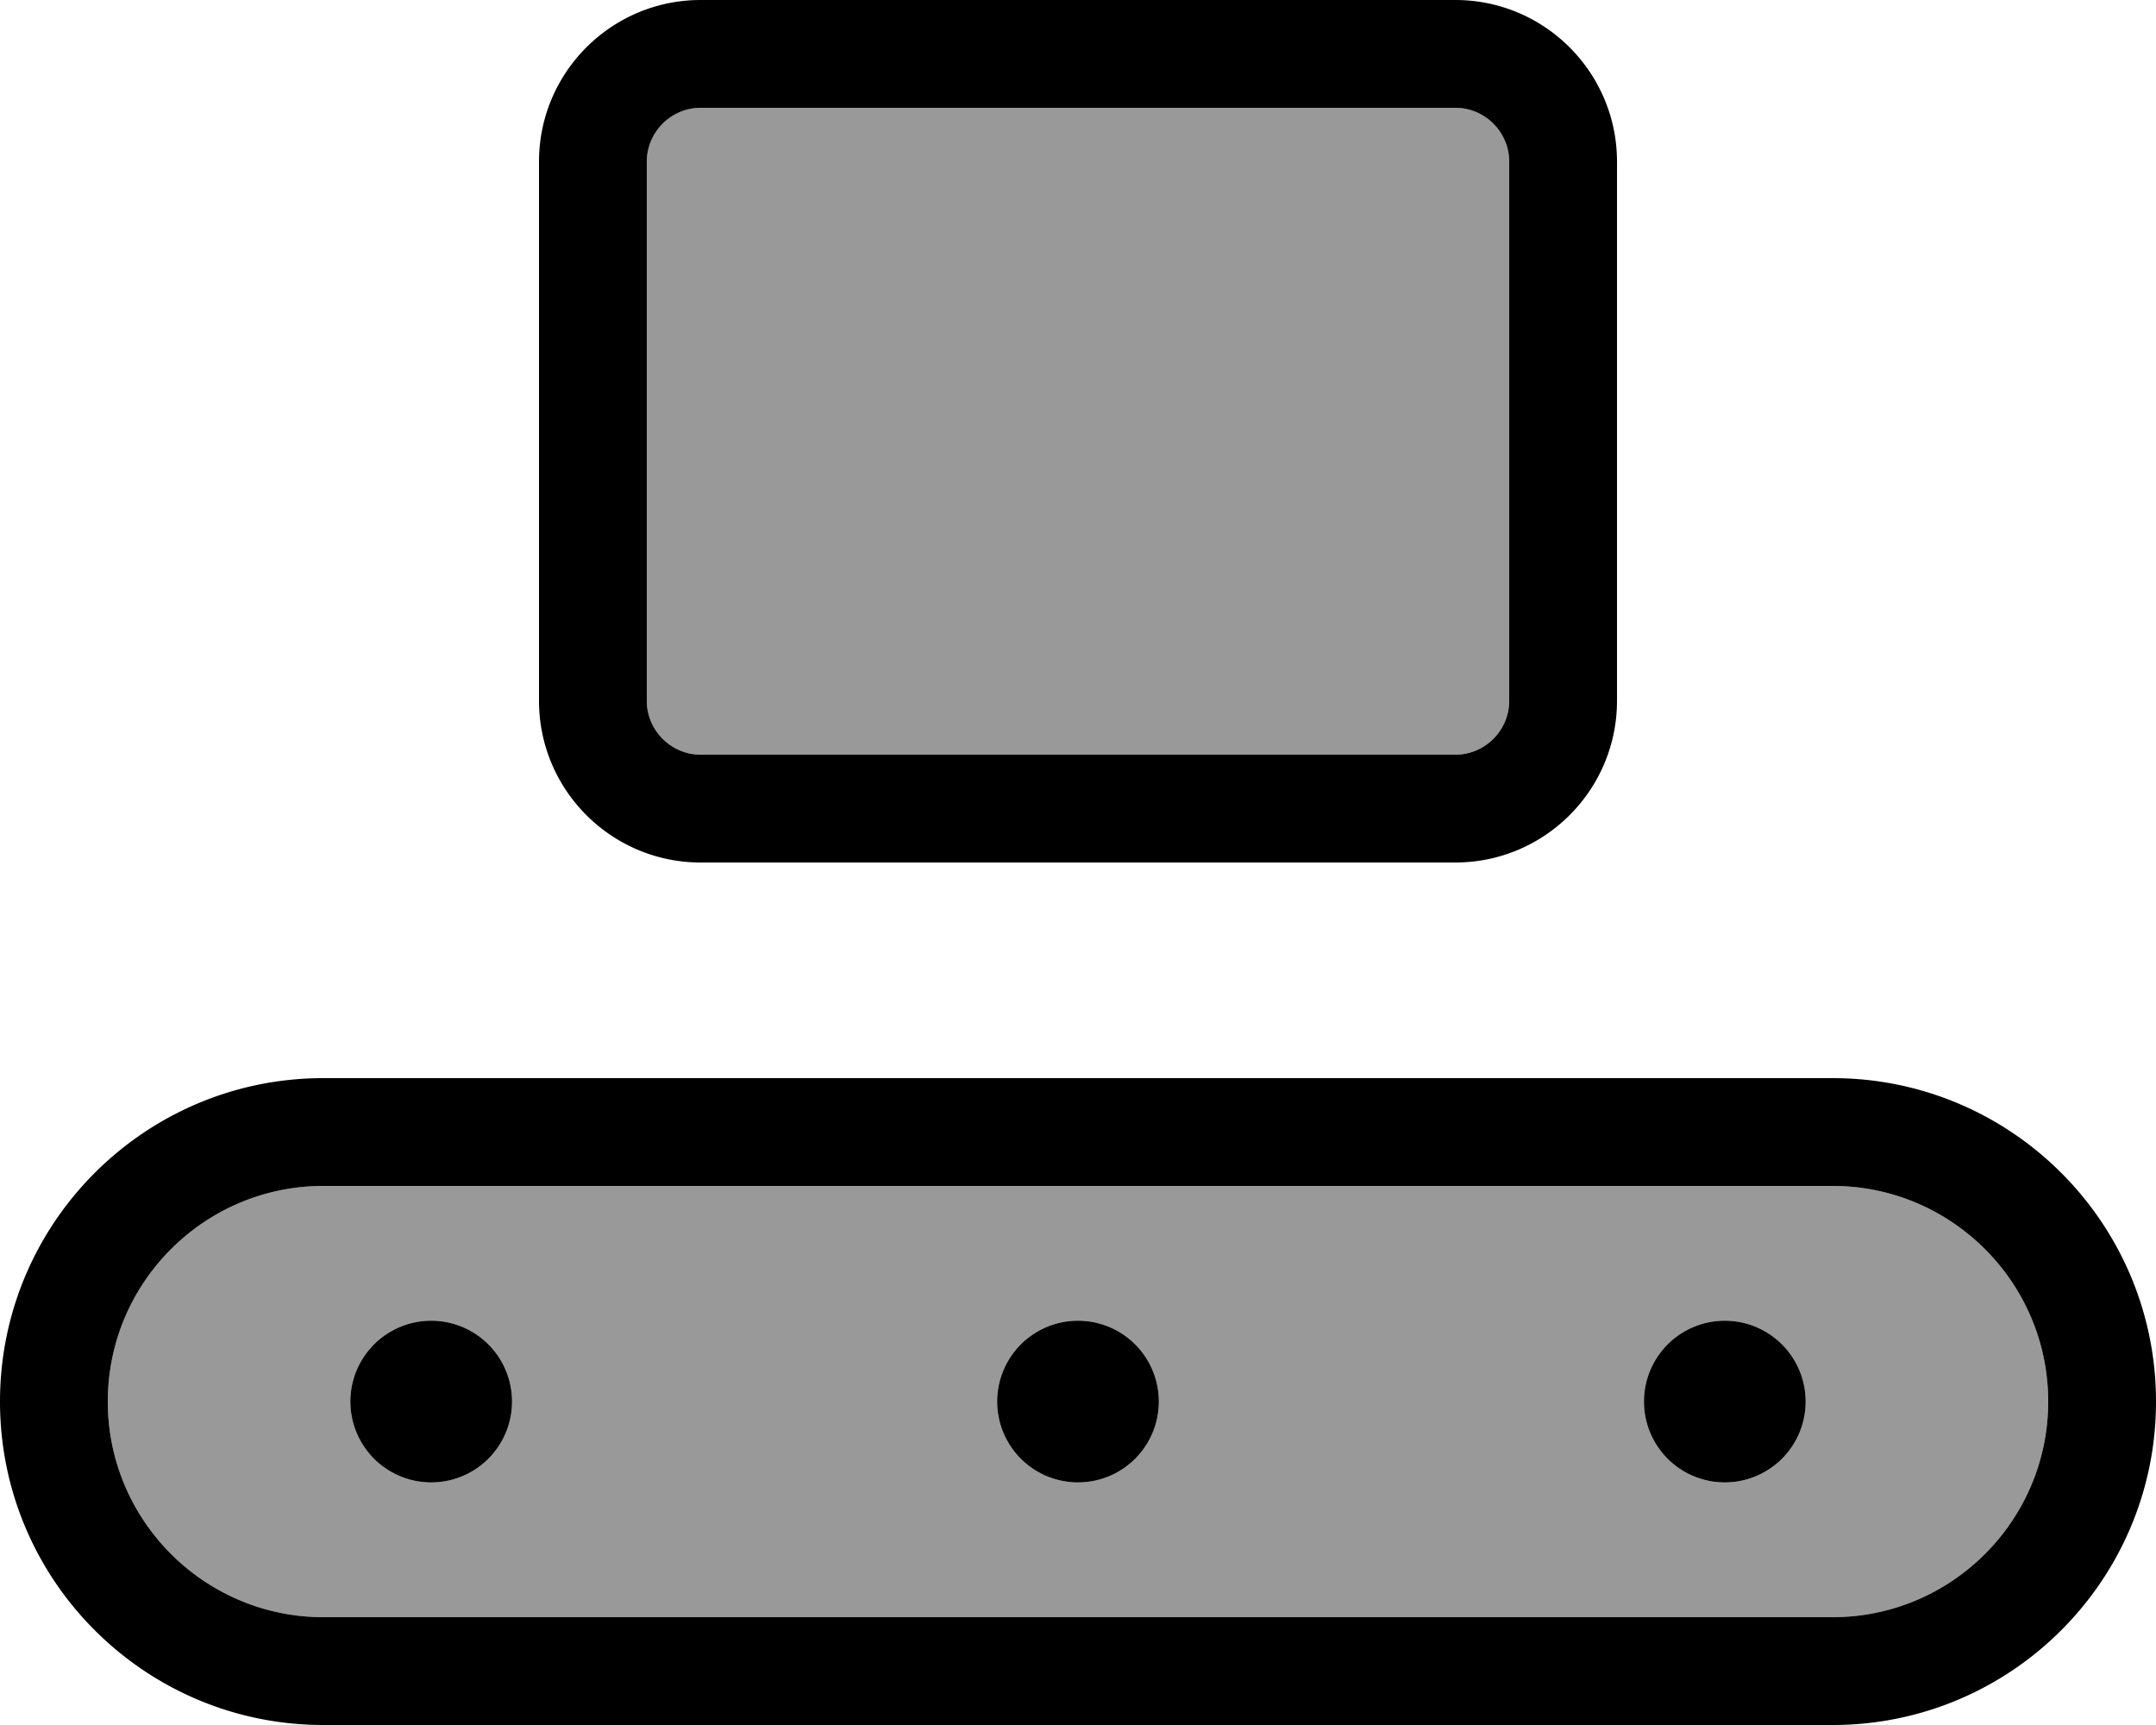 <svg fill="currentColor" xmlns="http://www.w3.org/2000/svg" viewBox="0 0 640 512"><!--! Font Awesome Pro 7.0.1 by @fontawesome - https://fontawesome.com License - https://fontawesome.com/license (Commercial License) Copyright 2025 Fonticons, Inc. --><path opacity=".4" fill="currentColor" d="M32 416c0 35.3 28.7 64 64 64l448 0c35.3 0 64-28.7 64-64s-28.7-64-64-64L96 352c-35.3 0-64 28.7-64 64zm120 0a24 24 0 1 1 -48 0 24 24 0 1 1 48 0zM192 47.8c0 53.5 0 106.8 0 160.2 0 8.9 7.2 16 16 16l224 0c8.8 0 16-7.2 16-16l0-160c0-8.8-7.2-16-16-16L208 32c-8.8 0-15.9 7.1-16 15.8zM344 416a24 24 0 1 1 -48 0 24 24 0 1 1 48 0zm192 0a24 24 0 1 1 -48 0 24 24 0 1 1 48 0z"/><path fill="currentColor" d="M208 32l224 0c8.8 0 16 7.2 16 16l0 160c0 8.8-7.2 16-16 16l-224 0c-8.8 0-16-7.2-16-16l0-160c0-8.8 7.2-16 16-16zM160 48l0 160c0 26.5 21.5 48 48 48l224 0c26.5 0 48-21.5 48-48l0-160c0-26.5-21.5-48-48-48L208 0c-26.5 0-48 21.5-48 48zM544 352c35.3 0 64 28.7 64 64s-28.7 64-64 64L96 480c-35.3 0-64-28.7-64-64s28.7-64 64-64l448 0zM96 320c-53 0-96 43-96 96s43 96 96 96l448 0c53 0 96-43 96-96s-43-96-96-96L96 320zm56 96a24 24 0 1 0 -48 0 24 24 0 1 0 48 0zm168 24a24 24 0 1 0 0-48 24 24 0 1 0 0 48zm216-24a24 24 0 1 0 -48 0 24 24 0 1 0 48 0z"/></svg>
